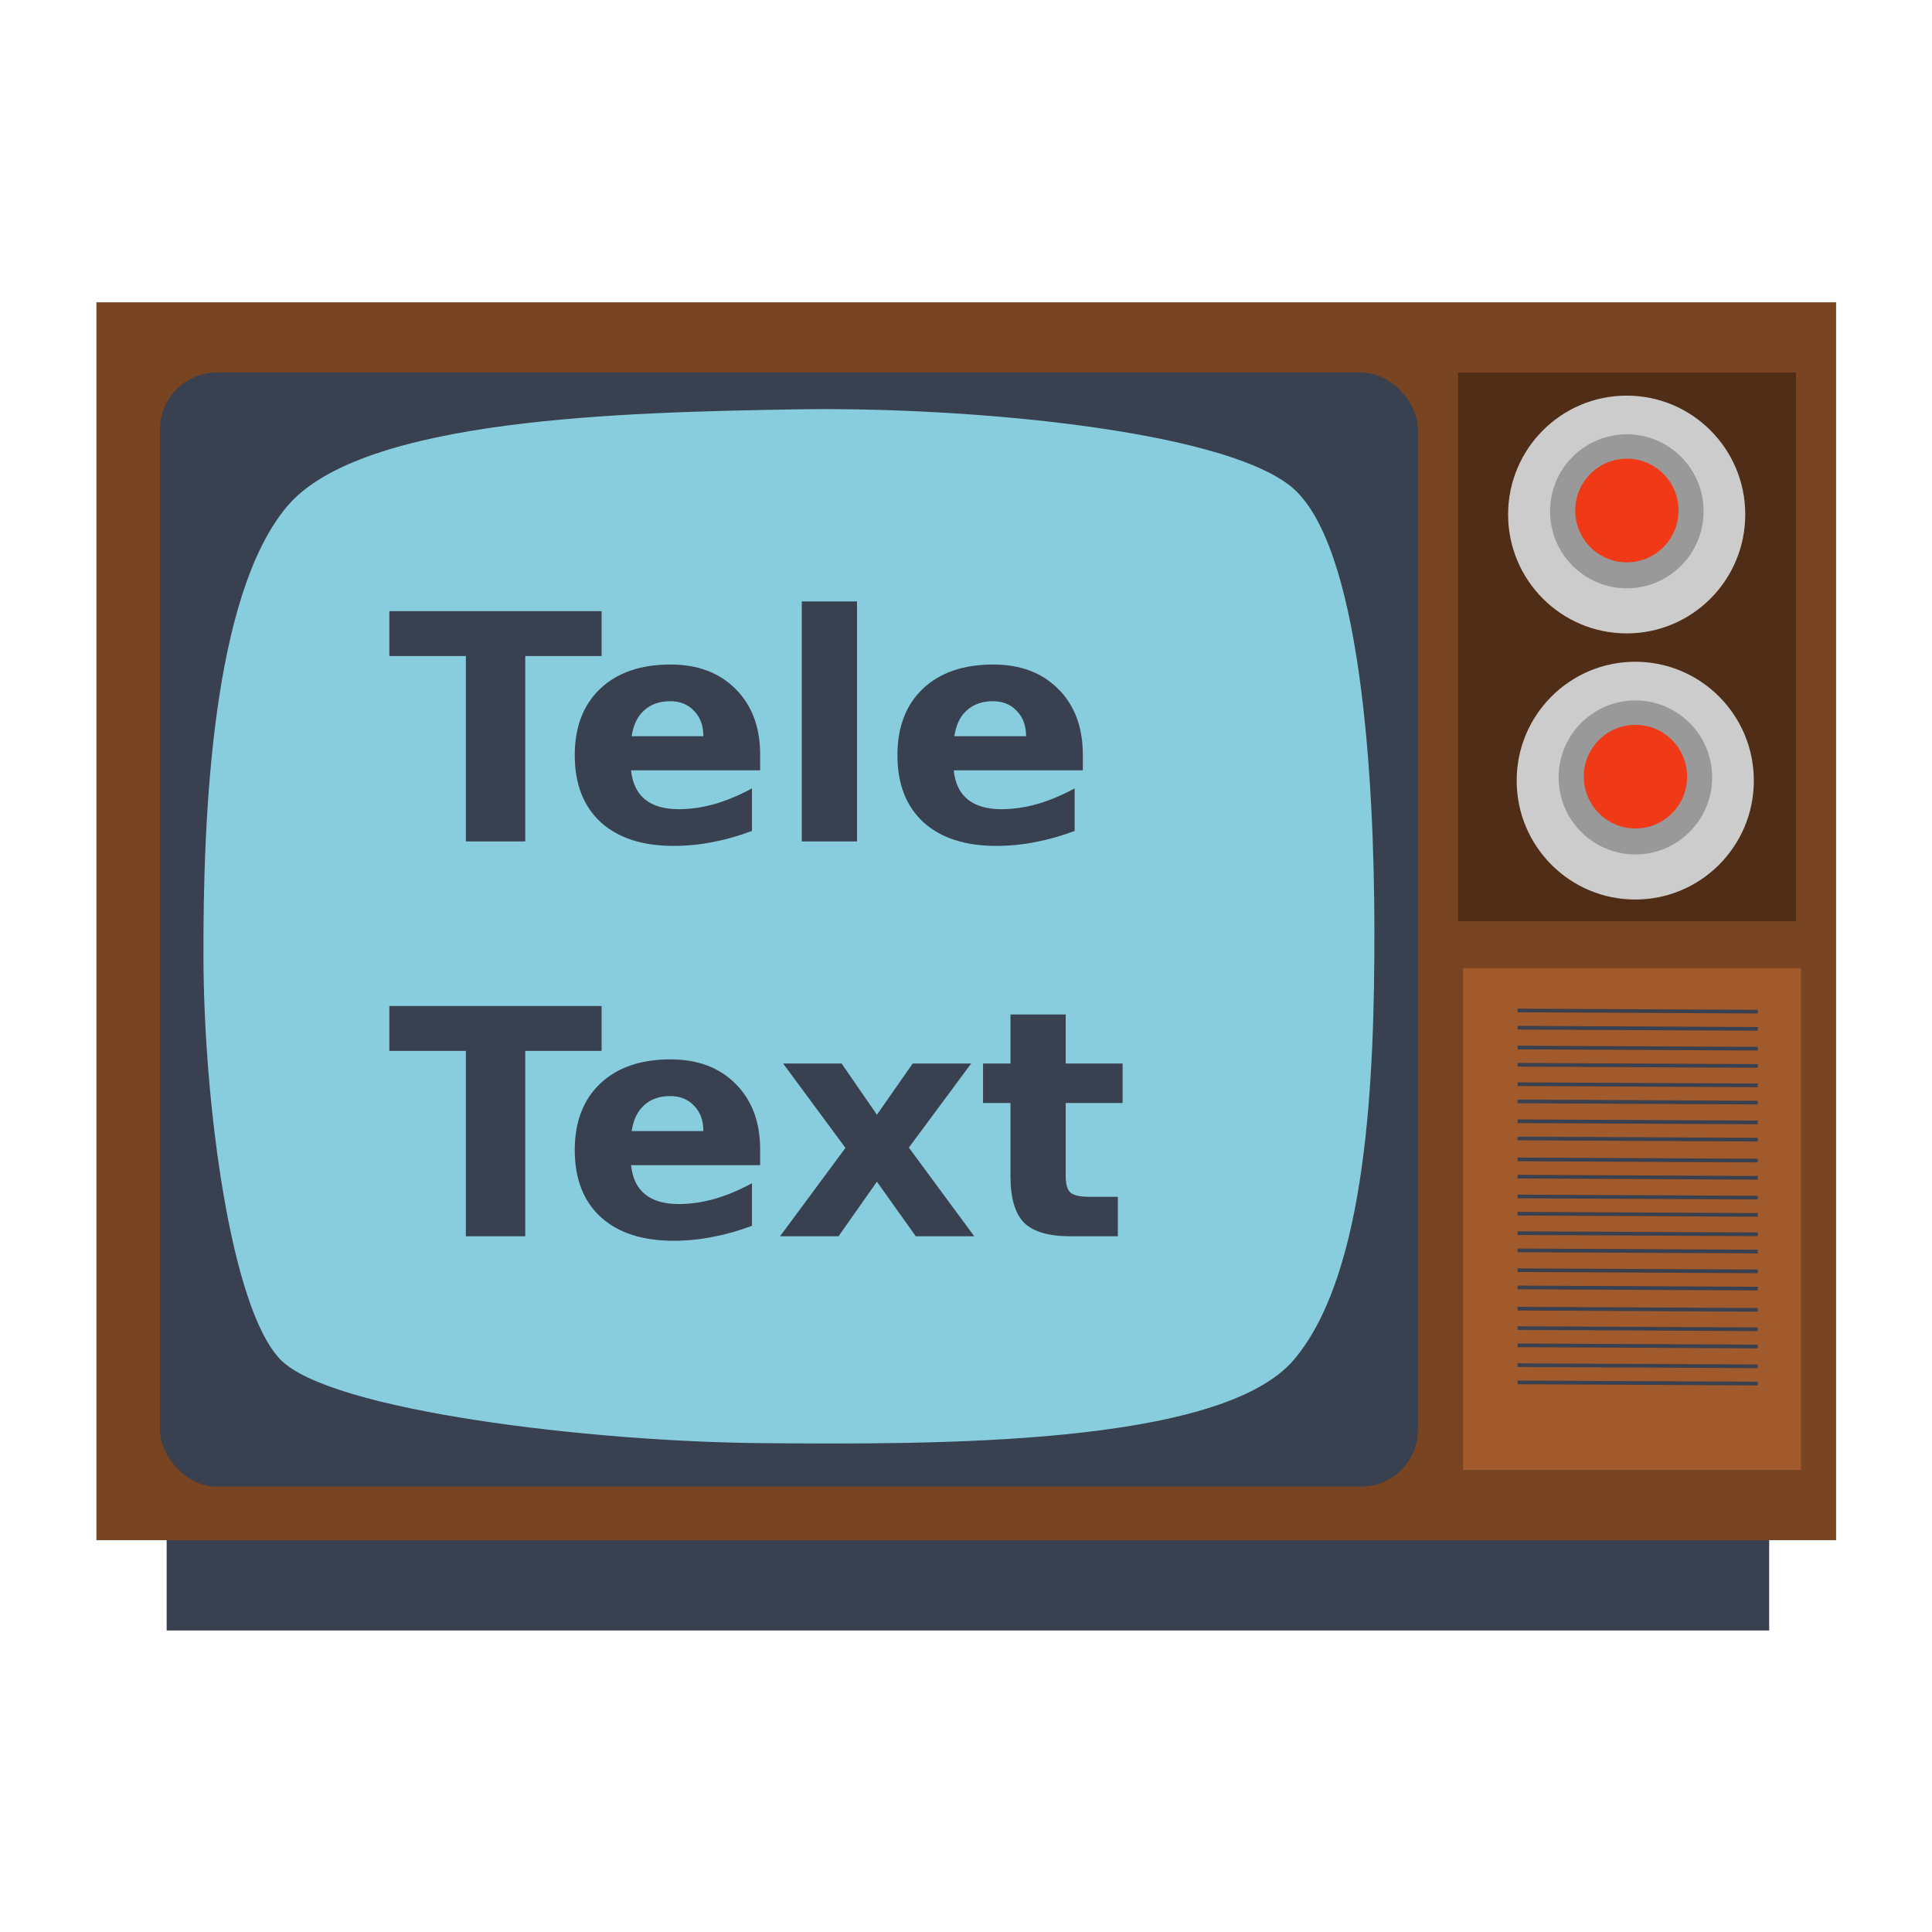 <?xml version="1.0" encoding="UTF-8" standalone="no"?>
<!-- Created with Inkscape (http://www.inkscape.org/) -->

<svg
   xmlns:dc="http://purl.org/dc/elements/1.1/"
   xmlns:cc="http://creativecommons.org/ns#"
   xmlns:rdf="http://www.w3.org/1999/02/22-rdf-syntax-ns#"
   xmlns:svg="http://www.w3.org/2000/svg"
   xmlns="http://www.w3.org/2000/svg"
   xmlns:xlink="http://www.w3.org/1999/xlink"
   xmlns:sodipodi="http://sodipodi.sourceforge.net/DTD/sodipodi-0.dtd"
   xmlns:inkscape="http://www.inkscape.org/namespaces/inkscape"
   width="500"
   height="500"
   id="svg5157"
   version="1.1"
   inkscape:version="0.91 r13725"
   sodipodi:docname="ttb.svg">
  <defs
     id="defs5159">
    <linearGradient
       id="linearGradient4246">
      <stop
         id="stop4248"
         style="stop-color:#ffffff;stop-opacity:1"
         offset="0" />
      <stop
         id="stop4250"
         style="stop-color:#ffffff;stop-opacity:0.235"
         offset="0.235" />
      <stop
         id="stop4252"
         style="stop-color:#ffffff;stop-opacity:0.157"
         offset="0.764" />
      <stop
         id="stop4254"
         style="stop-color:#ffffff;stop-opacity:0.392"
         offset="1" />
    </linearGradient>
    <linearGradient
       id="linearGradient3242-7-3-8-9-0-2">
      <stop
         offset="0"
         style="stop-color:#eef87e;stop-opacity:1"
         id="stop3244-5-8-5-3-4-4" />
      <stop
         offset="0.262"
         style="stop-color:#cde34f;stop-opacity:1"
         id="stop3246-9-5-1-2-5-3" />
      <stop
         offset="0.661"
         style="stop-color:#93b723;stop-opacity:1"
         id="stop3248-7-2-0-84-2-0" />
      <stop
         offset="1"
         style="stop-color:#5a7e0d;stop-opacity:1"
         id="stop3250-8-2-8-3-3-4" />
    </linearGradient>
    <radialGradient
       id="XMLID_2_-8"
       cx="299.448"
       cy="-290.592"
       r="17.153"
       fx="297.45"
       fy="-289.913"
       gradientTransform="matrix(0.823,0.231,0.27,-0.963,-96.227,-315.343)"
       gradientUnits="userSpaceOnUse">
      <stop
         offset="0"
         style="stop-color:#000000;stop-opacity:1;"
         id="stop228-2" />
      <stop
         offset="1"
         style="stop-color:#000000;stop-opacity:0;"
         id="stop230-7" />
    </radialGradient>
    <linearGradient
       id="linearGradient2867-449-88-871-390-598-476-591-434-148-57-177-3-8-6">
      <stop
         offset="0"
         style="stop-color:#5bc2ee;stop-opacity:1;"
         id="stop3750-8-9-0" />
      <stop
         offset="0.262"
         style="stop-color:#42baea;stop-opacity:1"
         id="stop3752-3-2-8" />
      <stop
         offset="0.705"
         style="stop-color:#3689e6;stop-opacity:1"
         id="stop3754-7-2-7" />
      <stop
         offset="1"
         style="stop-color:#2b63a0;stop-opacity:1"
         id="stop3756-9-3-6" />
    </linearGradient>
    <linearGradient
       id="linearGradient3820-7-2-8-6">
      <stop
         id="stop3822-2-6-5-0"
         offset="0"
         style="stop-color:#3d3d3d;stop-opacity:1;" />
      <stop
         style="stop-color:#686868;stop-opacity:0.498;"
         offset="0.5"
         id="stop3864-8-7-4-1" />
      <stop
         id="stop3824-1-2-6-7"
         offset="1"
         style="stop-color:#686868;stop-opacity:0;" />
    </linearGradient>
    <linearGradient
       inkscape:collect="always"
       xlink:href="#linearGradient4246"
       id="linearGradient5267"
       gradientUnits="userSpaceOnUse"
       gradientTransform="matrix(2.757,0,0,2.757,-133.252,-67.906)"
       x1="71.204"
       y1="6.895"
       x2="71.204"
       y2="44.009" />
    <radialGradient
       inkscape:collect="always"
       xlink:href="#linearGradient3242-7-3-8-9-0-2"
       id="radialGradient5270"
       gradientUnits="userSpaceOnUse"
       gradientTransform="matrix(0,3.503,-3.309,-4.0448548e-8,92.459,-62.015)"
       cx="18.164"
       cy="8.45"
       fx="8.895"
       fy="8.599"
       r="20" />
    <radialGradient
       inkscape:collect="always"
       xlink:href="#linearGradient3820-7-2-8-6"
       id="radialGradient5282"
       gradientUnits="userSpaceOnUse"
       gradientTransform="matrix(1,0,0,0.167,0,155.142)"
       cx="99.157"
       cy="186.171"
       fx="99.157"
       fy="186.171"
       r="62.769" />
  </defs>
  <sodipodi:namedview
     id="base"
     pagecolor="#ffffff"
     bordercolor="#666666"
     borderopacity="1.0"
     inkscape:pageopacity="0.0"
     inkscape:pageshadow="2"
     inkscape:zoom="0.546875"
     inkscape:cx="47.487103"
     inkscape:cy="286.0985"
     inkscape:current-layer="layer1"
     showgrid="true"
     inkscape:document-units="px"
     inkscape:grid-bbox="true"
     inkscape:window-width="1366"
     inkscape:window-height="715"
     inkscape:window-x="0"
     inkscape:window-y="24"
     inkscape:window-maximized="1" />
  <g
     id="layer1"
     inkscape:label="Layer 1"
     inkscape:groupmode="layer"
     transform="translate(0,436)">
    <g
       id="g33"
       transform="matrix(3.86,0,0,3.86,-35.862,-125.355)" />
    <g
       id="g3469">
      <g
         transform="matrix(0.947,0,0,0.947,127.115,43.981)"
         id="g4084">
        <rect
           style="fill:#394050;fill-opacity:1;stroke:none"
           id="rect3021-6"
           width="437.943"
           height="55.771"
           x="-88.686"
           y="-117.029"
           ry="0" />
        <rect
           style="fill:#784421;fill-opacity:1;stroke:none"
           id="rect3021"
           width="475.429"
           height="338.286"
           x="-107.886"
           y="-424.229"
           ry="0" />
        <rect
           style="fill:#394050;fill-opacity:1;stroke:none"
           id="rect3021-3"
           width="343.771"
           height="304.457"
           x="-90.514"
           y="-405.029"
           ry="15.543" />
        <path
           style="fill:#87cdde;stroke:none"
           d="m -78.629,-245.029 c -0.124,-39.54 2.447,-99.191 22.857,-123.429 20.41,-24.238 92.576,-25.717 138.971,-26.514 46.396,-0.797 116.085,5.552 135.314,21.029 19.229,15.476 22.792,80.219 22.857,120.686 0.065,40.466 -1.91,94.22 -21.943,117.943 -20.033,23.723 -98.576,23.23 -145.371,22.857 -46.796,-0.373 -118.035,-8.826 -131.657,-22.857 -13.622,-14.031 -20.905,-70.175 -21.029,-109.714 z"
           id="path3845"
           inkscape:connector-curvature="0"
           sodipodi:nodetypes="zzzzzzzzz" />
        <rect
           style="fill:#502d16;fill-opacity:1;stroke:none"
           id="rect3847"
           width="92.343"
           height="149.943"
           x="264.229"
           y="-405.029"
           ry="0" />
        <rect
           style="fill:#a05a2c;fill-opacity:1;stroke:none"
           id="rect3847-5"
           width="92.343"
           height="137.143"
           x="265.6"
           y="-242.286"
           ry="0" />
        <ellipse
           style="fill:#cccccc;fill-opacity:1;stroke:none"
           id="path3867"
           transform="matrix(1.058,0,0,1.03,484.916,-435.336)"
           cx="-165.029"
           cy="67.086"
           rx="30.629"
           ry="31.543" />
        <ellipse
           style="fill:#999999;fill-opacity:1;stroke:none"
           id="path3867-5"
           transform="matrix(0.685,0,0,0.667,423.395,-411.861)"
           cx="-165.029"
           cy="67.086"
           rx="30.629"
           ry="31.543" />
        <ellipse
           style="fill:#f03916;fill-opacity:1;stroke:none"
           id="path3867-5-6"
           transform="matrix(0.461,0,0,0.449,386.449,-397.447)"
           cx="-165.029"
           cy="67.086"
           rx="30.629"
           ry="31.543" />
        <ellipse
           style="fill:#cccccc;fill-opacity:1;stroke:none"
           id="path3867-2"
           transform="matrix(1.058,0,0,1.03,487.259,-362.607)"
           cx="-165.029"
           cy="67.086"
           rx="30.629"
           ry="31.543" />
        <ellipse
           style="fill:#999999;fill-opacity:1;stroke:none"
           id="path3867-5-9"
           transform="matrix(0.685,0,0,0.667,425.738,-339.132)"
           cx="-165.029"
           cy="67.086"
           rx="30.629"
           ry="31.543" />
        <ellipse
           style="fill:#f03916;fill-opacity:1;stroke:none"
           id="path3867-5-6-1"
           transform="matrix(0.461,0,0,0.449,388.791,-324.718)"
           cx="-165.029"
           cy="67.086"
           rx="30.629"
           ry="31.543" />
        <path
           style="fill:none;stroke:#394050;stroke-width:1px;stroke-linecap:butt;stroke-linejoin:miter;stroke-opacity:1"
           d="m 280.5,-230.702 65.62,0.323"
           id="path3947"
           inkscape:connector-curvature="0" />
        <path
           style="fill:none;stroke:#394050;stroke-width:1px;stroke-linecap:butt;stroke-linejoin:miter;stroke-opacity:1"
           d="m 280.5,-225.99 65.62,0.323"
           id="path3947-2"
           inkscape:connector-curvature="0" />
        <path
           style="fill:none;stroke:#394050;stroke-width:1px;stroke-linecap:butt;stroke-linejoin:miter;stroke-opacity:1"
           d="m 280.5,-220.574 65.62,0.323"
           id="path3947-7"
           inkscape:connector-curvature="0" />
        <path
           style="fill:none;stroke:#394050;stroke-width:1px;stroke-linecap:butt;stroke-linejoin:miter;stroke-opacity:1"
           d="m 280.5,-215.863 65.62,0.323"
           id="path3947-2-0"
           inkscape:connector-curvature="0" />
        <path
           style="fill:none;stroke:#394050;stroke-width:1px;stroke-linecap:butt;stroke-linejoin:miter;stroke-opacity:1"
           d="m 280.5,-210.552 65.62,0.323"
           id="path3947-9"
           inkscape:connector-curvature="0" />
        <path
           style="fill:none;stroke:#394050;stroke-width:1px;stroke-linecap:butt;stroke-linejoin:miter;stroke-opacity:1"
           d="m 280.5,-205.841 65.62,0.323"
           id="path3947-2-3"
           inkscape:connector-curvature="0" />
        <path
           style="fill:none;stroke:#394050;stroke-width:1px;stroke-linecap:butt;stroke-linejoin:miter;stroke-opacity:1"
           d="m 280.5,-200.425 65.62,0.323"
           id="path3947-7-6"
           inkscape:connector-curvature="0" />
        <path
           style="fill:none;stroke:#394050;stroke-width:1px;stroke-linecap:butt;stroke-linejoin:miter;stroke-opacity:1"
           d="m 280.5,-195.714 65.62,0.323"
           id="path3947-2-0-0"
           inkscape:connector-curvature="0" />
        <path
           style="fill:none;stroke:#394050;stroke-width:1px;stroke-linecap:butt;stroke-linejoin:miter;stroke-opacity:1"
           d="m 280.5,-189.998 65.62,0.323"
           id="path3947-6"
           inkscape:connector-curvature="0" />
        <path
           style="fill:none;stroke:#394050;stroke-width:1px;stroke-linecap:butt;stroke-linejoin:miter;stroke-opacity:1"
           d="m 280.5,-185.287 65.62,0.323"
           id="path3947-2-2"
           inkscape:connector-curvature="0" />
        <path
           style="fill:none;stroke:#394050;stroke-width:1px;stroke-linecap:butt;stroke-linejoin:miter;stroke-opacity:1"
           d="m 280.5,-179.871 65.62,0.323"
           id="path3947-7-61"
           inkscape:connector-curvature="0" />
        <path
           style="fill:none;stroke:#394050;stroke-width:1px;stroke-linecap:butt;stroke-linejoin:miter;stroke-opacity:1"
           d="m 280.5,-175.16 65.62,0.323"
           id="path3947-2-0-8"
           inkscape:connector-curvature="0" />
        <path
           style="fill:none;stroke:#394050;stroke-width:1px;stroke-linecap:butt;stroke-linejoin:miter;stroke-opacity:1"
           d="m 280.5,-169.849 65.62,0.323"
           id="path3947-9-7"
           inkscape:connector-curvature="0" />
        <path
           style="fill:none;stroke:#394050;stroke-width:1px;stroke-linecap:butt;stroke-linejoin:miter;stroke-opacity:1"
           d="m 280.5,-165.138 65.62,0.323"
           id="path3947-2-3-9"
           inkscape:connector-curvature="0" />
        <path
           style="fill:none;stroke:#394050;stroke-width:1px;stroke-linecap:butt;stroke-linejoin:miter;stroke-opacity:1"
           d="m 280.5,-159.722 65.62,0.323"
           id="path3947-7-6-2"
           inkscape:connector-curvature="0" />
        <path
           style="fill:none;stroke:#394050;stroke-width:1px;stroke-linecap:butt;stroke-linejoin:miter;stroke-opacity:1"
           d="m 280.5,-155.011 65.62,0.323"
           id="path3947-2-0-0-0"
           inkscape:connector-curvature="0" />
        <path
           style="fill:none;stroke:#394050;stroke-width:1px;stroke-linecap:butt;stroke-linejoin:miter;stroke-opacity:1"
           d="m 280.5,-149.208 65.62,0.323"
           id="path3947-2-0-8-2"
           inkscape:connector-curvature="0" />
        <path
           style="fill:none;stroke:#394050;stroke-width:1px;stroke-linecap:butt;stroke-linejoin:miter;stroke-opacity:1"
           d="m 280.5,-143.897 65.62,0.323"
           id="path3947-9-7-3"
           inkscape:connector-curvature="0" />
        <path
           style="fill:none;stroke:#394050;stroke-width:1px;stroke-linecap:butt;stroke-linejoin:miter;stroke-opacity:1"
           d="m 280.5,-139.186 65.62,0.323"
           id="path3947-2-3-9-7"
           inkscape:connector-curvature="0" />
        <path
           style="fill:none;stroke:#394050;stroke-width:1px;stroke-linecap:butt;stroke-linejoin:miter;stroke-opacity:1"
           d="m 280.5,-133.77 65.62,0.323"
           id="path3947-7-6-2-5"
           inkscape:connector-curvature="0" />
        <path
           style="fill:none;stroke:#394050;stroke-width:1px;stroke-linecap:butt;stroke-linejoin:miter;stroke-opacity:1"
           d="m 280.5,-129.058 65.62,0.323"
           id="path3947-2-0-0-0-9"
           inkscape:connector-curvature="0" />
      </g>
      <g
         id="flowRoot3442"
         style="font-style:normal;font-weight:normal;font-size:81.75px;line-height:125%;font-family:sans-serif;letter-spacing:0px;word-spacing:0px;fill:#394050;fill-opacity:1;stroke:none;stroke-width:1px;stroke-linecap:butt;stroke-linejoin:miter;stroke-opacity:1"
         transform="translate(26.514,-6.4)">
        <path
           id="path3453"
           style="font-style:normal;font-variant:normal;font-weight:bold;font-stretch:normal;font-family:sans-serif;-inkscape-font-specification:'sans-serif Bold';fill:#394050;fill-opacity:1"
           d="m 74.253,-271.436 54.926,0 0,11.616 -19.759,0 0,47.98 -15.368,0 0,-47.98 -19.799,0 0,-11.616 z" />
        <path
           id="path3455"
           style="font-style:normal;font-variant:normal;font-weight:bold;font-stretch:normal;font-family:sans-serif;-inkscape-font-specification:'sans-serif Bold';fill:#394050;fill-opacity:1"
           d="m 170.213,-234.313 0,4.072 -33.411,0 q 0.519,5.03 3.632,7.544 3.114,2.515 8.702,2.515 4.511,0 9.221,-1.317 4.75,-1.357 9.74,-4.072 l 0,11.017 q -5.069,1.916 -10.139,2.874 -5.069,0.998 -10.139,0.998 -12.135,0 -18.881,-6.147 -6.706,-6.187 -6.706,-17.324 0,-10.937 6.586,-17.204 6.626,-6.267 18.202,-6.267 10.538,0 16.845,6.347 6.347,6.347 6.347,16.965 z m -14.689,-4.75 q 0,-4.072 -2.395,-6.546 -2.355,-2.515 -6.187,-2.515 -4.151,0 -6.746,2.355 -2.595,2.315 -3.233,6.706 l 18.561,0 z" />
        <path
           id="path3457"
           style="font-style:normal;font-variant:normal;font-weight:bold;font-stretch:normal;font-family:sans-serif;-inkscape-font-specification:'sans-serif Bold';fill:#394050;fill-opacity:1"
           d="m 180.991,-273.951 14.29,0 0,62.111 -14.29,0 0,-62.111 z" />
        <path
           id="path3459"
           style="font-style:normal;font-variant:normal;font-weight:bold;font-stretch:normal;font-family:sans-serif;-inkscape-font-specification:'sans-serif Bold';fill:#394050;fill-opacity:1"
           d="m 253.72,-234.313 0,4.072 -33.411,0 q 0.519,5.03 3.632,7.544 3.114,2.515 8.702,2.515 4.511,0 9.221,-1.317 4.75,-1.357 9.74,-4.072 l 0,11.017 q -5.069,1.916 -10.139,2.874 -5.069,0.998 -10.139,0.998 -12.135,0 -18.881,-6.147 -6.706,-6.187 -6.706,-17.324 0,-10.937 6.586,-17.204 6.626,-6.267 18.202,-6.267 10.538,0 16.845,6.347 6.347,6.347 6.347,16.965 z m -14.689,-4.75 q 0,-4.072 -2.395,-6.546 -2.355,-2.515 -6.187,-2.515 -4.151,0 -6.746,2.355 -2.595,2.315 -3.233,6.706 l 18.561,0 z" />
        <path
           id="path3461"
           style="font-style:normal;font-variant:normal;font-weight:bold;font-stretch:normal;font-family:sans-serif;-inkscape-font-specification:'sans-serif Bold';fill:#394050;fill-opacity:1"
           d="m 74.253,-169.248 54.926,0 0,11.616 -19.759,0 0,47.98 -15.368,0 0,-47.98 -19.799,0 0,-11.616 z" />
        <path
           id="path3463"
           style="font-style:normal;font-variant:normal;font-weight:bold;font-stretch:normal;font-family:sans-serif;-inkscape-font-specification:'sans-serif Bold';fill:#394050;fill-opacity:1"
           d="m 170.213,-132.125 0,4.072 -33.411,0 q 0.519,5.03 3.632,7.544 3.114,2.515 8.702,2.515 4.511,0 9.221,-1.317 4.75,-1.357 9.74,-4.072 l 0,11.017 q -5.069,1.916 -10.139,2.874 -5.069,0.998 -10.139,0.998 -12.135,0 -18.881,-6.147 -6.706,-6.187 -6.706,-17.324 0,-10.937 6.586,-17.204 6.626,-6.267 18.202,-6.267 10.538,0 16.845,6.347 6.347,6.347 6.347,16.965 z m -14.689,-4.75 q 0,-4.072 -2.395,-6.546 -2.355,-2.515 -6.187,-2.515 -4.151,0 -6.746,2.355 -2.595,2.315 -3.233,6.706 l 18.561,0 z" />
        <path
           id="path3465"
           style="font-style:normal;font-variant:normal;font-weight:bold;font-stretch:normal;font-family:sans-serif;-inkscape-font-specification:'sans-serif Bold';fill:#394050;fill-opacity:1"
           d="m 192.288,-132.525 -16.127,-21.835 15.129,0 9.141,13.252 9.261,-13.252 15.129,0 -16.127,21.755 16.925,22.952 -15.129,0 -10.059,-14.131 -9.939,14.131 -15.129,0 16.925,-22.872 z" />
        <path
           id="path3467"
           style="font-style:normal;font-variant:normal;font-weight:bold;font-stretch:normal;font-family:sans-serif;-inkscape-font-specification:'sans-serif Bold';fill:#394050;fill-opacity:1"
           d="m 249.289,-167.053 0,12.694 14.729,0 0,10.219 -14.729,0 0,18.961 q 0,3.114 1.237,4.231 1.237,1.078 4.91,1.078 l 7.345,0 0,10.219 -12.255,0 q -8.462,0 -12.015,-3.513 -3.513,-3.553 -3.513,-12.015 l 0,-18.961 -7.105,0 0,-10.219 7.105,0 0,-12.694 14.29,0 z" />
      </g>
    </g>
  </g>
</svg>
